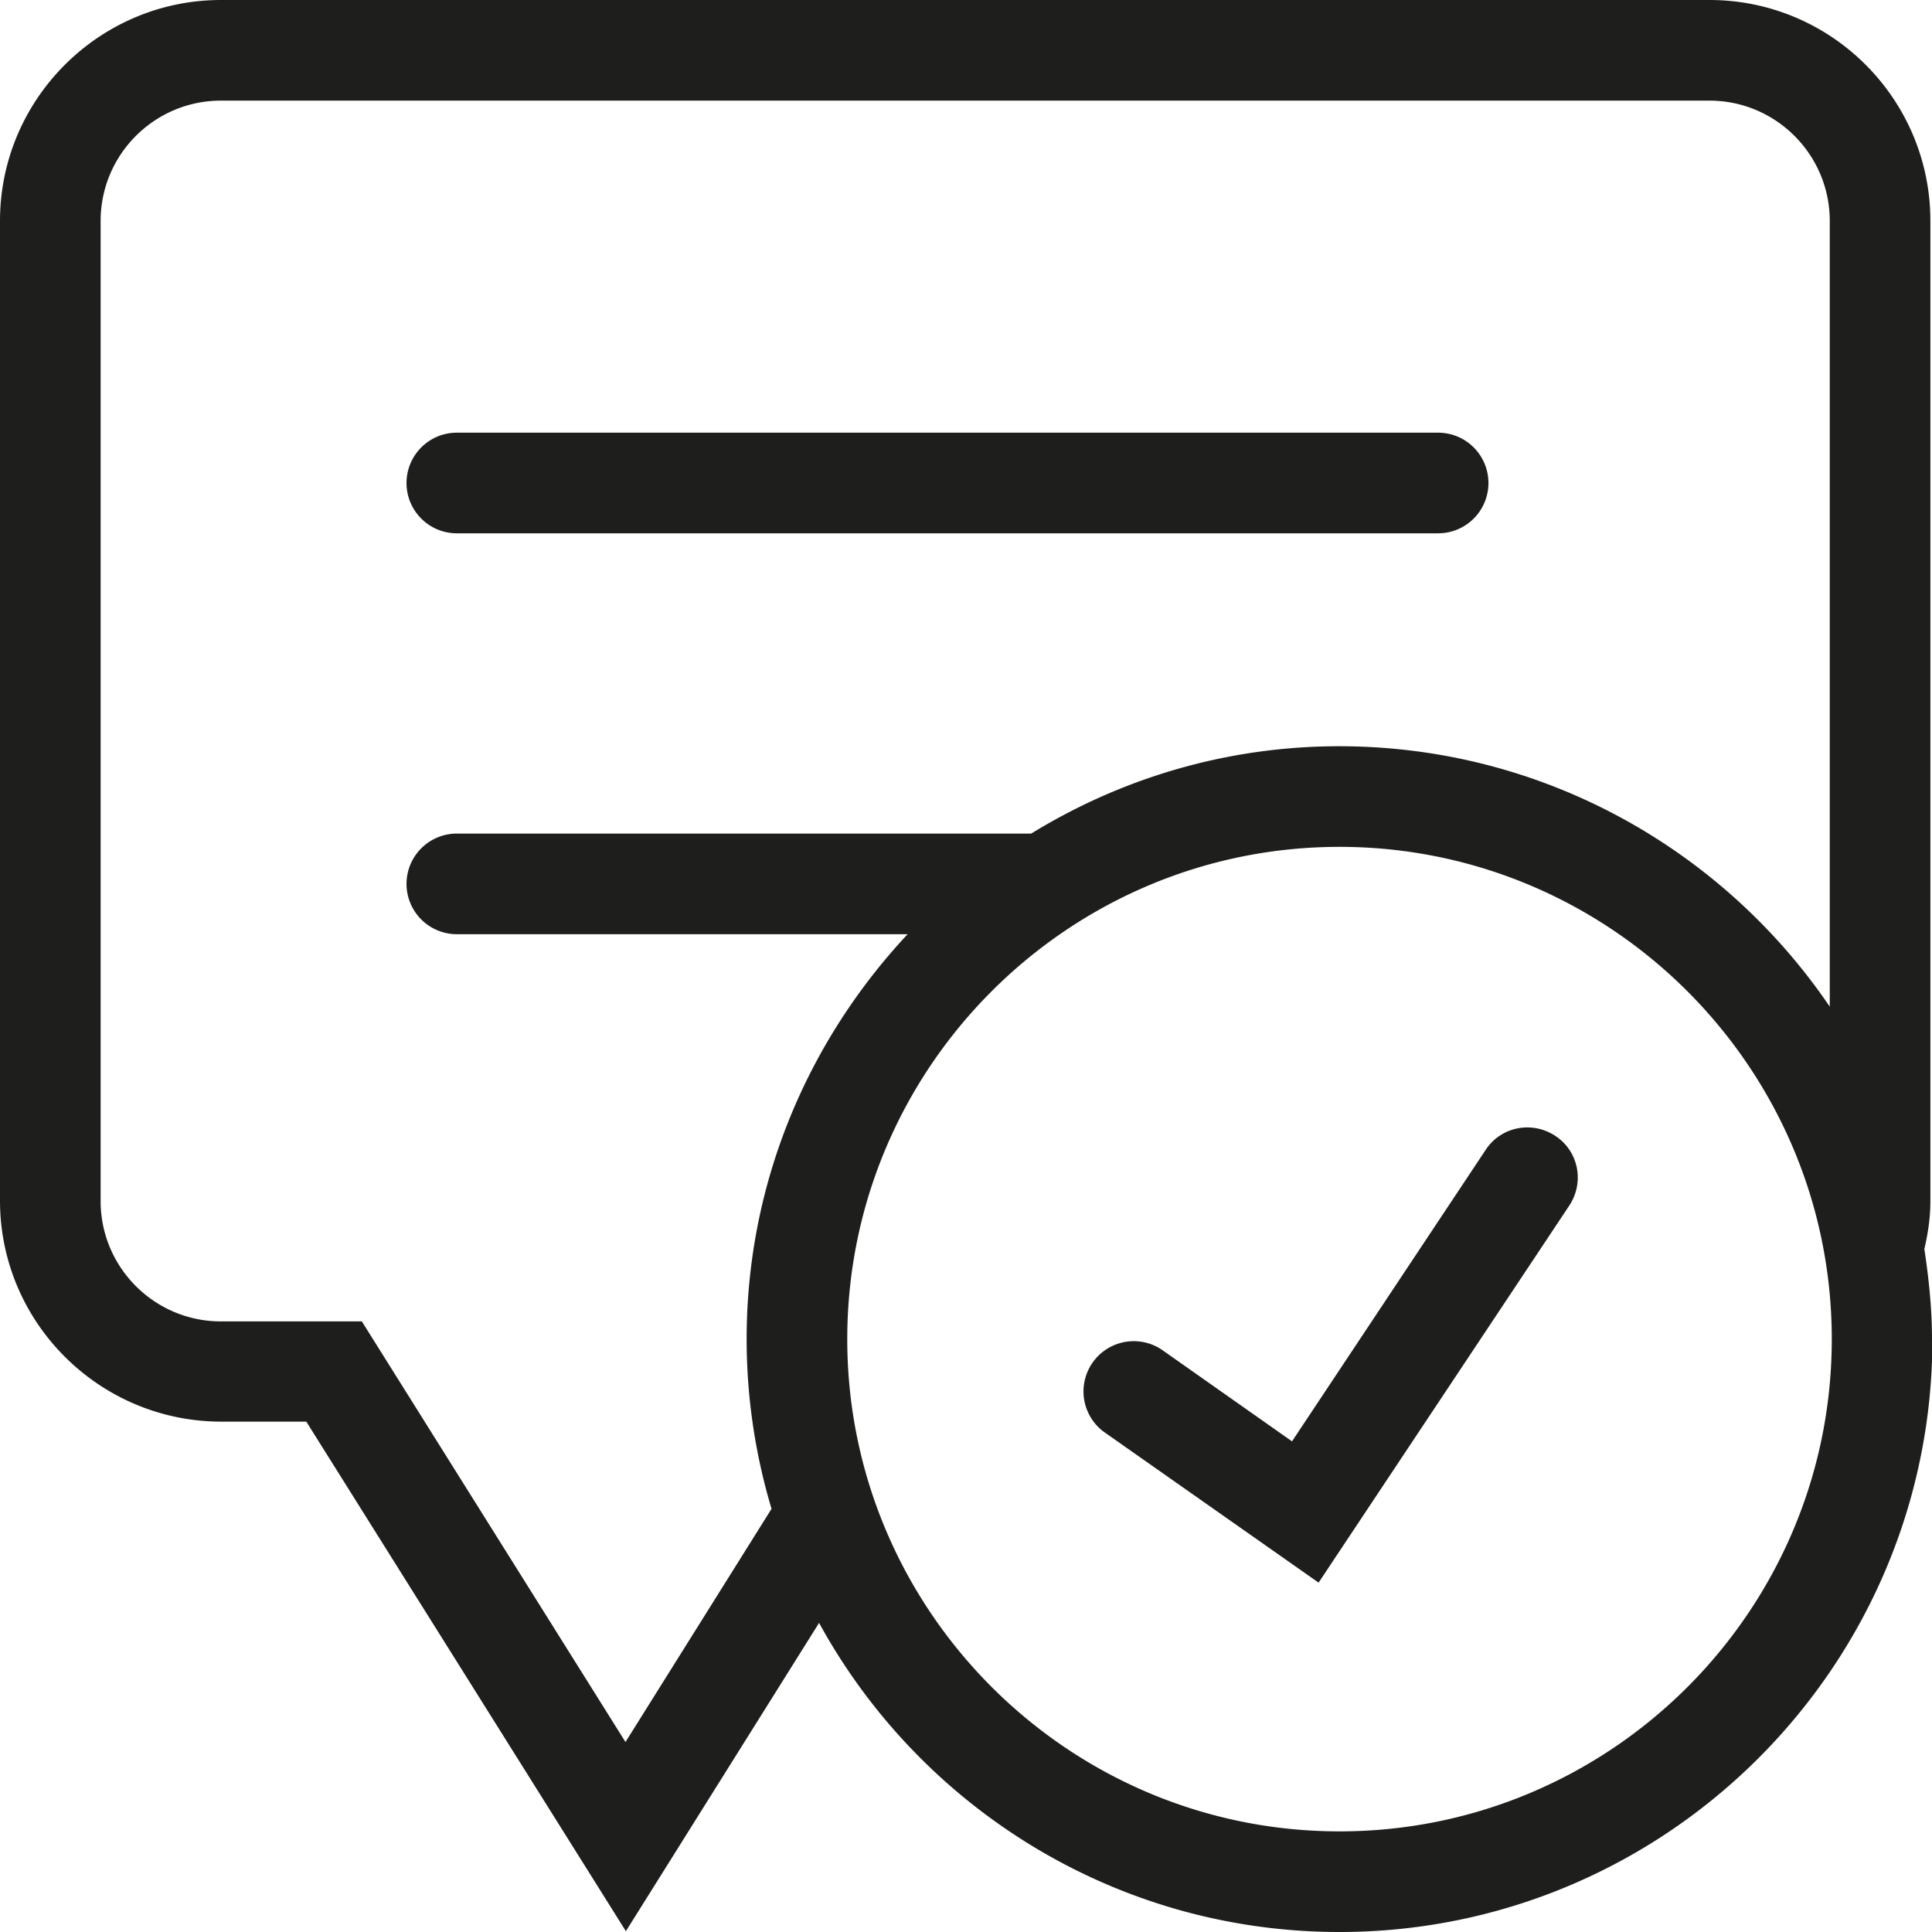 <svg viewBox="0 0 48 48" xmlns="http://www.w3.org/2000/svg">
  <path fill="#1e1e1c" d="M10.1 12c0-.69.56-1.25 1.25-1.25h24.38a1.25 1.25 0 0 1 0 2.5H11.35c-.69 0-1.25-.56-1.25-1.25m37.91 21.27C48.01 41.39 41.4 48 33.28 48c-5.57 0-10.43-3.11-12.93-7.68l-4.8 7.66-7.94-12.66H5.5c-3.03 0-5.5-2.46-5.5-5.49V5.49C0 2.46 2.47 0 5.49 0h36.98c3.03 0 5.49 2.46 5.49 5.49v24.35c0 .41-.06.81-.15 1.19.11.73.19 1.48.19 2.25Zm-28.84 4.22a14.7 14.7 0 0 1-.62-4.22c0-3.89 1.53-7.42 4-10.06h-11.2a1.25 1.25 0 0 1 0-2.5h14.27c2.23-1.37 4.85-2.17 7.65-2.17 5.06 0 9.54 2.57 12.19 6.47V5.49c0-1.65-1.34-2.99-2.99-2.99H5.49C3.84 2.5 2.5 3.84 2.5 5.49v24.35c0 1.65 1.34 2.99 2.99 2.99h3.5l6.55 10.45 3.62-5.78Zm26.34-4.22c0-6.74-5.49-12.23-12.23-12.23s-12.23 5.49-12.23 12.23S26.54 45.5 33.28 45.5s12.23-5.48 12.23-12.23m-8.6-4.7-4.81 7.24-3.24-2.28a1.249 1.249 0 0 0-1.44 2.04l5.34 3.75 6.23-9.37c.38-.58.23-1.35-.35-1.73s-1.35-.23-1.73.35"/>
</svg>
